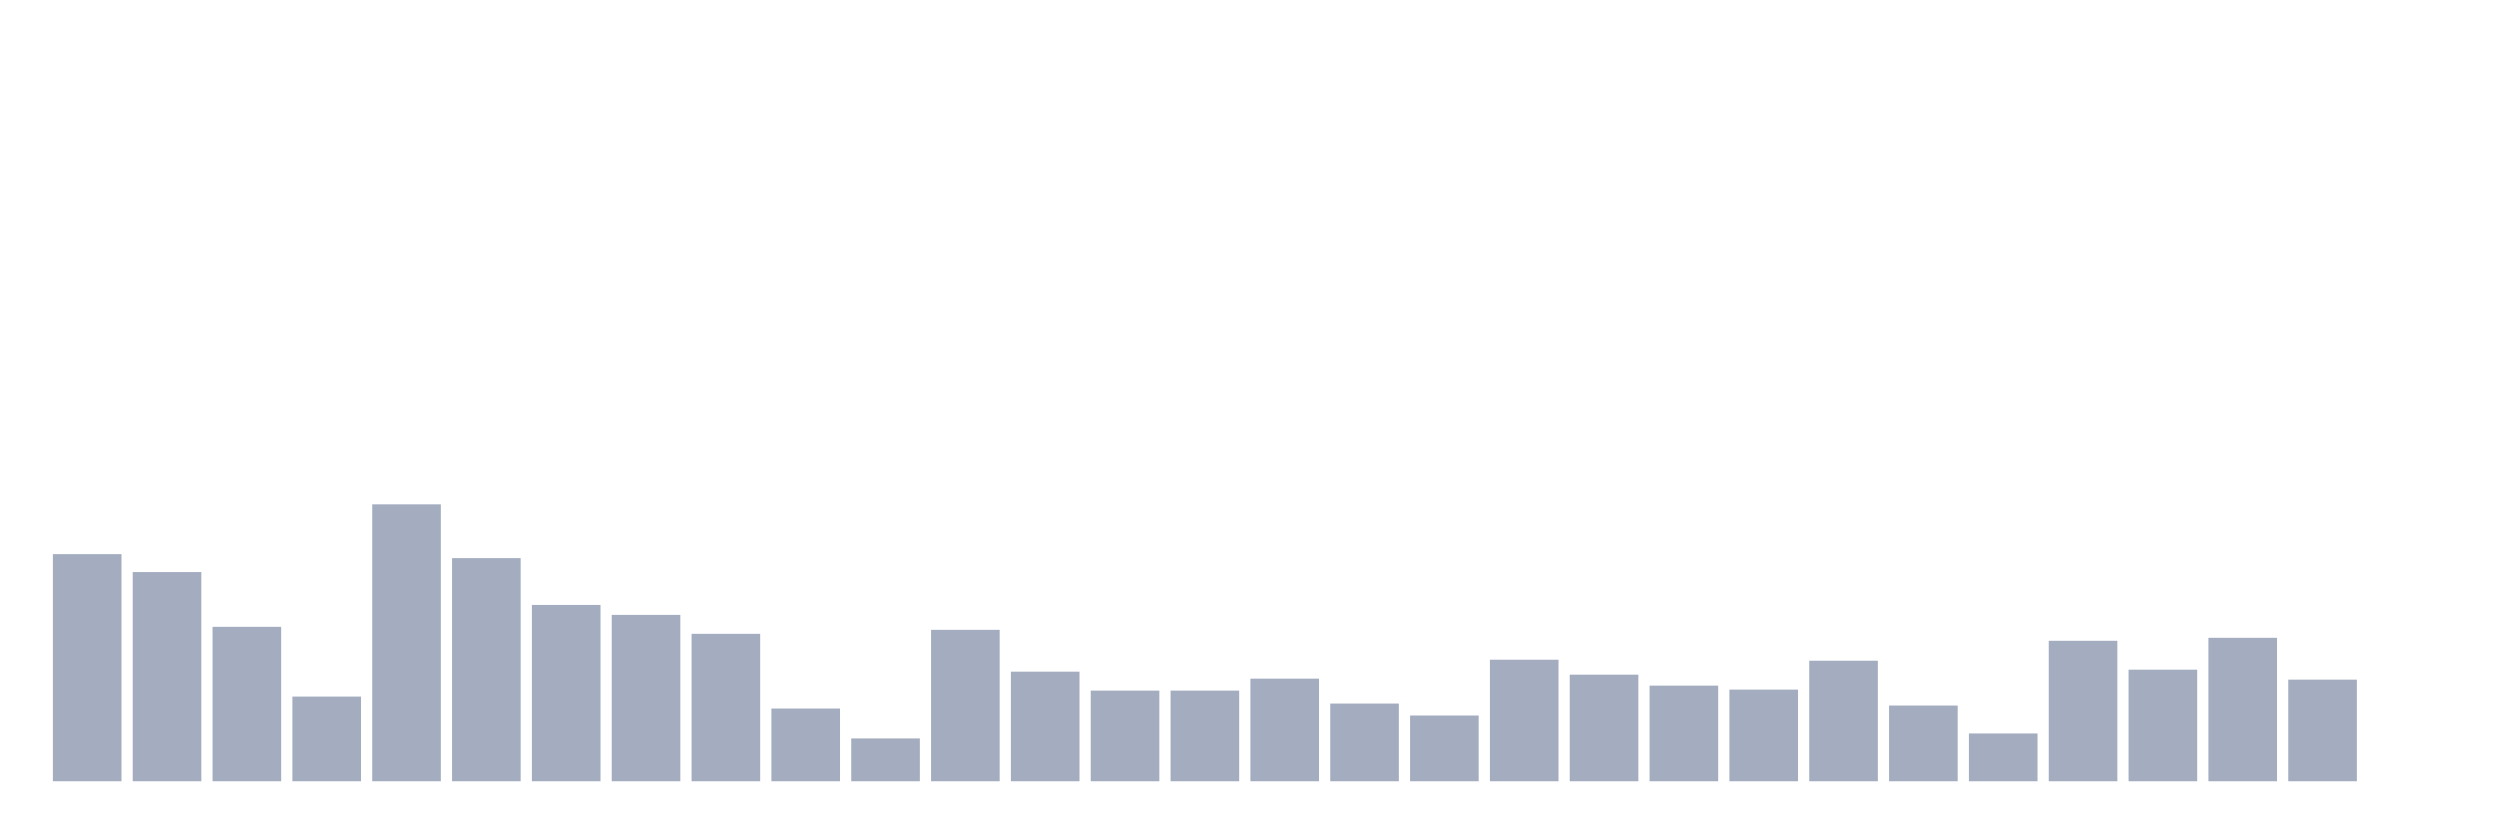 <svg xmlns="http://www.w3.org/2000/svg" viewBox="0 0 480 160"><g transform="translate(10,10)"><rect class="bar" x="0.153" width="13.175" y="96.393" height="43.607" fill="rgb(164,173,192)"></rect><rect class="bar" x="15.482" width="13.175" y="99.836" height="40.164" fill="rgb(164,173,192)"></rect><rect class="bar" x="30.81" width="13.175" y="110.355" height="29.645" fill="rgb(164,173,192)"></rect><rect class="bar" x="46.138" width="13.175" y="123.743" height="16.257" fill="rgb(164,173,192)"></rect><rect class="bar" x="61.466" width="13.175" y="86.831" height="53.169" fill="rgb(164,173,192)"></rect><rect class="bar" x="76.794" width="13.175" y="97.158" height="42.842" fill="rgb(164,173,192)"></rect><rect class="bar" x="92.123" width="13.175" y="106.148" height="33.852" fill="rgb(164,173,192)"></rect><rect class="bar" x="107.451" width="13.175" y="108.06" height="31.94" fill="rgb(164,173,192)"></rect><rect class="bar" x="122.779" width="13.175" y="111.694" height="28.306" fill="rgb(164,173,192)"></rect><rect class="bar" x="138.107" width="13.175" y="126.038" height="13.962" fill="rgb(164,173,192)"></rect><rect class="bar" x="153.436" width="13.175" y="131.776" height="8.224" fill="rgb(164,173,192)"></rect><rect class="bar" x="168.764" width="13.175" y="110.929" height="29.071" fill="rgb(164,173,192)"></rect><rect class="bar" x="184.092" width="13.175" y="118.962" height="21.038" fill="rgb(164,173,192)"></rect><rect class="bar" x="199.42" width="13.175" y="122.596" height="17.404" fill="rgb(164,173,192)"></rect><rect class="bar" x="214.748" width="13.175" y="122.596" height="17.404" fill="rgb(164,173,192)"></rect><rect class="bar" x="230.077" width="13.175" y="120.301" height="19.699" fill="rgb(164,173,192)"></rect><rect class="bar" x="245.405" width="13.175" y="125.082" height="14.918" fill="rgb(164,173,192)"></rect><rect class="bar" x="260.733" width="13.175" y="127.377" height="12.623" fill="rgb(164,173,192)"></rect><rect class="bar" x="276.061" width="13.175" y="116.667" height="23.333" fill="rgb(164,173,192)"></rect><rect class="bar" x="291.39" width="13.175" y="119.536" height="20.464" fill="rgb(164,173,192)"></rect><rect class="bar" x="306.718" width="13.175" y="121.639" height="18.361" fill="rgb(164,173,192)"></rect><rect class="bar" x="322.046" width="13.175" y="122.404" height="17.596" fill="rgb(164,173,192)"></rect><rect class="bar" x="337.374" width="13.175" y="116.858" height="23.142" fill="rgb(164,173,192)"></rect><rect class="bar" x="352.702" width="13.175" y="125.464" height="14.536" fill="rgb(164,173,192)"></rect><rect class="bar" x="368.031" width="13.175" y="130.82" height="9.18" fill="rgb(164,173,192)"></rect><rect class="bar" x="383.359" width="13.175" y="113.033" height="26.967" fill="rgb(164,173,192)"></rect><rect class="bar" x="398.687" width="13.175" y="118.579" height="21.421" fill="rgb(164,173,192)"></rect><rect class="bar" x="414.015" width="13.175" y="112.459" height="27.541" fill="rgb(164,173,192)"></rect><rect class="bar" x="429.344" width="13.175" y="120.492" height="19.508" fill="rgb(164,173,192)"></rect><rect class="bar" x="444.672" width="13.175" y="140" height="0" fill="rgb(164,173,192)"></rect></g></svg>